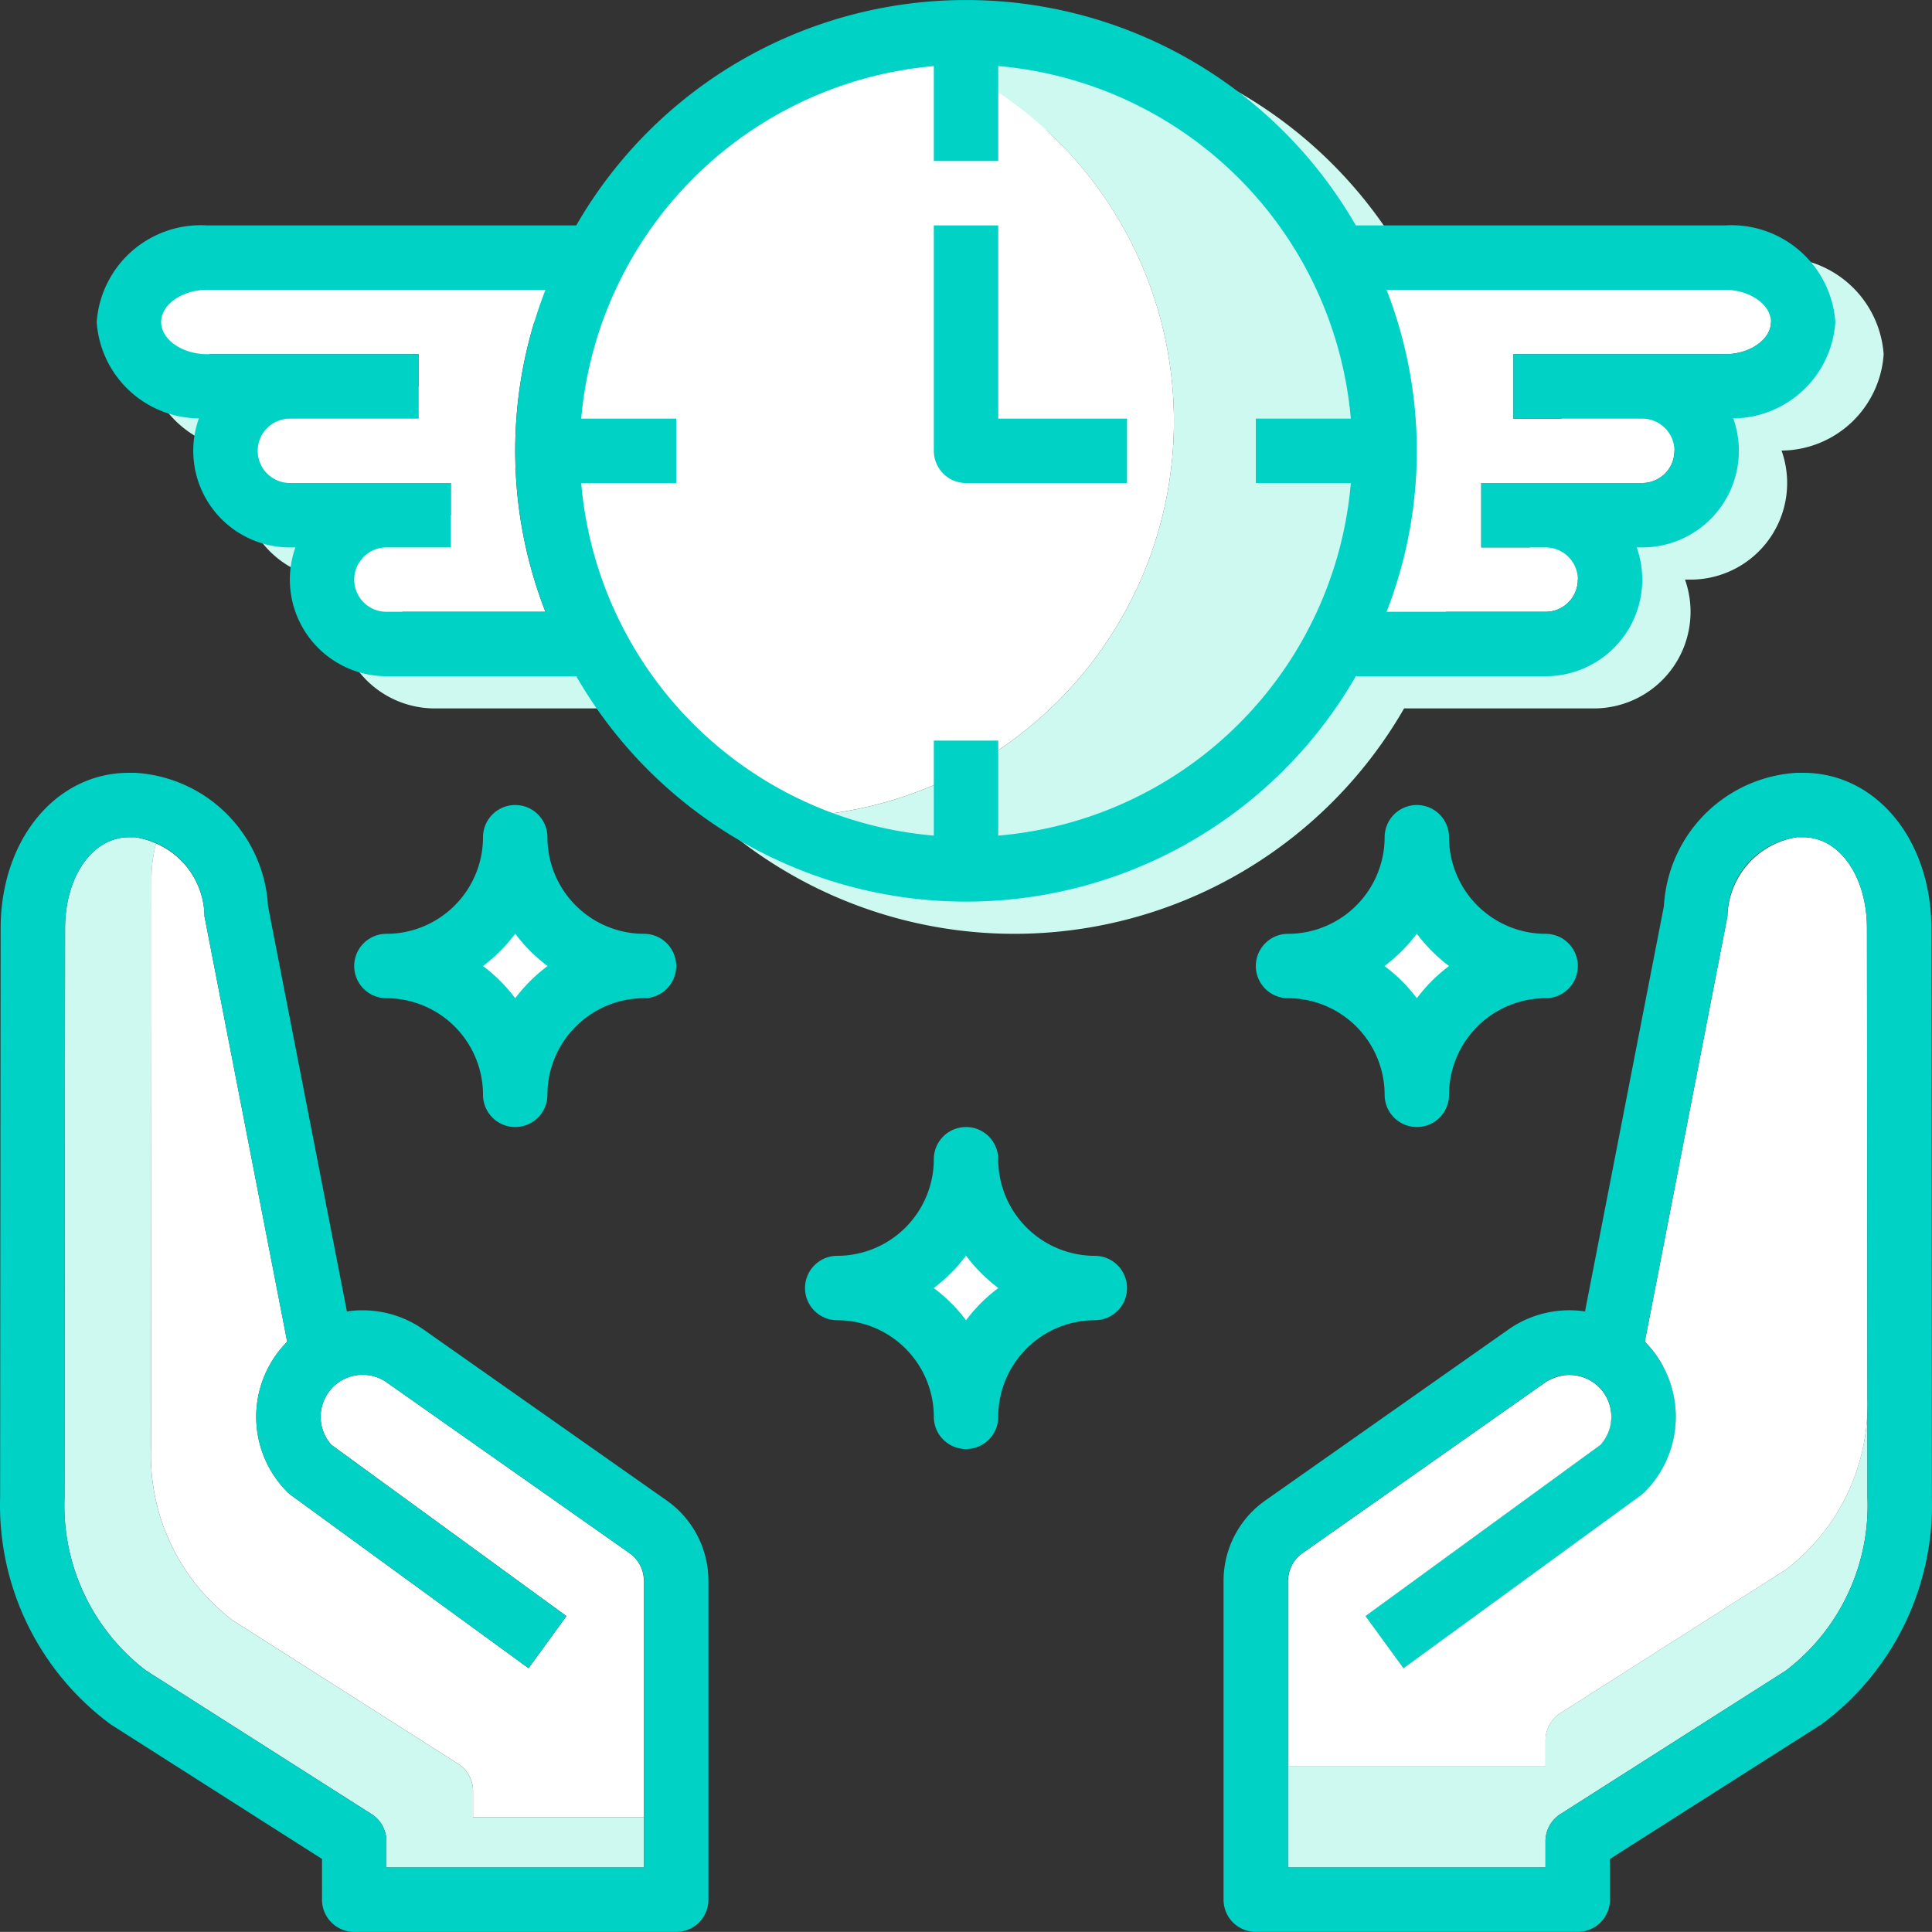 <svg xmlns="http://www.w3.org/2000/svg" viewBox="0 0 119.997 119.991">
  <rect x="0" y="0" width="119.997" height="119.991" fill="#333333" stroke="none"/>
  <defs>
    <style>
      .cls-1 {
        fill: #cdf9f0;
      }

      .cls-2 {
        fill: #fff;
      }

      .cls-3 {
        fill: #00d2c6;
      }

      .cls-4 {
        fill: none;
      }

      .cls-5 {
        fill: #00d1c5;
      }
    </style>
  </defs>
  <title>Tiempo</title>
  <g id="Capa_2" data-name="Capa 2">
    <g id="Capa_1-2" data-name="Capa 1">
      <g>
        <path class="cls-1" d="M110.137,16H87.209a27.933,27.933,0,0,0-48.418,0H15.863a6.479,6.479,0,0,0-6.857,6,6.414,6.414,0,0,0,6.347,5.984A6,6,0,0,0,21.005,36h.342A6,6,0,0,0,27,44H38.791a27.932,27.932,0,0,0,48.418,0H99a6,6,0,0,0,5.657-8H105a6,6,0,0,0,5.652-8.015A6.41,6.41,0,0,0,116.994,22,6.478,6.478,0,0,0,110.137,16ZM21,32a2,2,0,1,1,0-4h8V24H15.863c-1.548,0-2.857-.916-2.857-2s1.308-2,2.857-2H36.881a27.56,27.56,0,0,0,0,20H27a2,2,0,0,1,0-4h4V32ZM65,53.9V48H61v5.9A24.017,24.017,0,0,1,39.1,32H45V28H39.1A24.09,24.09,0,0,1,61,6.105V12h4v-5.9A24.091,24.091,0,0,1,86.9,28H81v4h5.9A24.017,24.017,0,0,1,65,53.9ZM110.137,24H97v4h8a2,2,0,1,1,0,4H95v4h4a2,2,0,1,1,0,4H89.119a27.558,27.558,0,0,0,0-20h21.018c1.549,0,2.857.916,2.857,2S111.686,24,110.137,24Z"/>
        <path class="cls-1" d="M115.985,86.91a12.892,12.892,0,0,1-5.058,10.574L96.917,106.4a2,2,0,0,0-.926,1.687v1.629h-16v6.274h16v-1.629a2,2,0,0,1,.926-1.687l14.01-8.917a12.9,12.9,0,0,0,5.062-10.766Z"/>
        <path class="cls-2" d="M84.816,100.376l2.355,3.234L101.91,92.871a2.152,2.152,0,0,0,.236-.2,6.61,6.61,0,0,0,1.141-7.811,6.6,6.6,0,0,1-1.142,1.537,2.152,2.152,0,0,1-.236.2l-1.832,1.334a2.594,2.594,0,0,1-.666,1.811Z"/>
        <path class="cls-2" d="M115.957,57.66c0-3.228-1.709-5.661-3.966-5.661h-.383a5.107,5.107,0,0,0-4.316,4.911l-4.16,21.411-.974,5.011a6.619,6.619,0,0,1-.012,9.335,2.152,2.152,0,0,1-.236.2L87.172,103.61l-2.355-3.234L99.41,89.743A2.6,2.6,0,0,0,96.482,85.6a2.541,2.541,0,0,0-.51.262L80.883,96.476a2.085,2.085,0,0,0-.87,1.56c0,.051-.019.1-.019.152v11.528h16v-1.629a2,2,0,0,1,.926-1.687l14.01-8.917a12.892,12.892,0,0,0,5.058-10.574Z"/>
        <path class="cls-3" d="M75.995,98.189v19.8a2,2,0,0,0,2,2h20a2,2,0,0,0,2-2V115.46l13.125-8.354A16.934,16.934,0,0,0,119.99,92.99l-.033-35.334c-.006-5.505-3.429-9.657-7.966-9.657h-.383a8.781,8.781,0,0,0-8.263,8.284l-4.9,25.171a6.591,6.591,0,0,0-4.777,1.136L78.582,93.2A6.1,6.1,0,0,0,75.995,98.189Zm4,0a2.093,2.093,0,0,1,.888-1.713l15.09-10.614a2.608,2.608,0,0,1,3.437,3.88L84.816,100.376l2.355,3.234L101.91,92.871a2.152,2.152,0,0,0,.236-.2,6.61,6.61,0,0,0,.012-9.335l5.134-26.423A5.006,5.006,0,0,1,111.608,52h.383c2.257,0,3.962,2.433,3.966,5.661l.033,35.332a12.9,12.9,0,0,1-5.062,10.766l-14.01,8.917a2,2,0,0,0-.926,1.687v1.629h-16Z"/>
        <circle class="cls-2" cx="32.003" cy="59.998" r="2.275"/>
        <circle class="cls-2" cx="87.997" cy="59.998" r="2.275"/>
        <circle class="cls-2" cx="60" cy="79.996" r="2.275"/>
        <path class="cls-1" d="M60,3.422c-.71,0-1.411.037-2.105.1a24.581,24.581,0,0,1-7.456,47.135A24.583,24.583,0,1,0,60,3.422Z"/>
        <path class="cls-2" d="M72.913,26.168A24.586,24.586,0,0,0,57.9,3.518a24.581,24.581,0,0,0-7.456,47.135A24.577,24.577,0,0,0,72.913,26.168Z"/>
        <path class="cls-3" d="M62,26V14H58V28a2,2,0,0,0,2,2H70V26Z"/>
        <path class="cls-3" d="M68,78a6.006,6.006,0,0,1-6-6,2,2,0,0,0-4,0,6.006,6.006,0,0,1-6,6,2,2,0,0,0,0,4,6.006,6.006,0,0,1,6,6,2,2,0,0,0,4,0,6.006,6.006,0,0,1,6-6,2,2,0,0,0,0-4ZM60,82A10.057,10.057,0,0,0,57.995,80,10.064,10.064,0,0,0,60,77.99,10.063,10.063,0,0,0,62.006,80,10.07,10.07,0,0,0,60,82Z"/>
        <path class="cls-3" d="M96,58a6.006,6.006,0,0,1-6-6,2,2,0,1,0-4,0,6.006,6.006,0,0,1-6,6,2,2,0,0,0,0,4,6.006,6.006,0,0,1,6,6,2,2,0,1,0,4,0,6.006,6.006,0,0,1,6-6,2,2,0,0,0,0-4ZM88,62A10.057,10.057,0,0,0,85.991,60,10.063,10.063,0,0,0,88,57.993,10.064,10.064,0,0,0,90,60,10.07,10.07,0,0,0,88,62Z"/>
        <path class="cls-3" d="M40,58a6.006,6.006,0,0,1-6-6,2,2,0,0,0-4,0,6.006,6.006,0,0,1-6,6,2,2,0,1,0,0,4,6.006,6.006,0,0,1,6,6,2,2,0,1,0,4,0,6.006,6.006,0,0,1,6-6,2,2,0,1,0,0-4ZM32,62A10.057,10.057,0,0,0,30,60,10.063,10.063,0,0,0,32,57.993,10.063,10.063,0,0,0,34.009,60,10.07,10.07,0,0,0,32,62Z"/>
        <path class="cls-4" d="M58,51.9V46h4v5.9A24,24,0,0,0,80.772,39.963H39.229A24,24,0,0,0,58,51.9Z"/>
        <path class="cls-4" d="M62,4.106V10H58v-5.9A23.992,23.992,0,0,0,38.787,16.88H81.213A23.991,23.991,0,0,0,62,4.106Z"/>
        <path class="cls-2" d="M12.863,18c-1.549,0-2.857.916-2.857,2s1.309,2,2.857,2H26v4h-8a2,2,0,1,0,0,4H28v4H24a2,2,0,1,0,0,4h9.877a27.56,27.56,0,0,1,0-20Z"/>
        <path class="cls-2" d="M107.137,18H86.119a27.558,27.558,0,0,1,0,20H96a2,2,0,1,0,0-4H92V30h10a2,2,0,0,0,0-4H94V22h13.141c1.549,0,2.857-.916,2.857-2S108.686,18,107.137,18Z"/>
        <path class="cls-3" d="M107.137,14H84.209a27.933,27.933,0,0,0-48.418,0H12.863a6.479,6.479,0,0,0-6.857,6,6.414,6.414,0,0,0,6.347,5.984A6,6,0,0,0,18.005,34h.342A6,6,0,0,0,24,42H35.792a27.932,27.932,0,0,0,48.418,0H96a6,6,0,0,0,5.657-8H102a6,6,0,0,0,5.652-8.015A6.41,6.41,0,0,0,113.994,20,6.478,6.478,0,0,0,107.137,14ZM18.005,30a2,2,0,1,1,0-4h8V22H12.863c-1.548,0-2.857-.916-2.857-2s1.308-2,2.857-2H33.881a27.56,27.56,0,0,0,0,20H24a2,2,0,1,1,0-4h4V30ZM62,51.9V46H58v5.9A24.017,24.017,0,0,1,36.1,30H42V26H36.1A24.09,24.09,0,0,1,58,4.106V10h4v-5.9A24.091,24.091,0,0,1,83.9,26H78v4h5.9A24.017,24.017,0,0,1,62,51.9ZM107.137,22H94v4h8a2,2,0,0,1,0,4H92v4h4a2,2,0,1,1,0,4H86.119a27.558,27.558,0,0,0,0-20h21.018c1.549,0,2.857.916,2.857,2S108.686,22,107.137,22Z"/>
        <polygon class="cls-5" points="83.896 30.001 83.896 30.002 83.896 30.002 83.896 30.001"/>
        <path class="cls-1" d="M29.379,111.238a2,2,0,0,0-.926-1.687l-14.01-8.917A12.9,12.9,0,0,1,9.382,89.867l.033-35.332a8.229,8.229,0,0,1,.28-2.148A4.962,4.962,0,0,0,8.389,52H8.006C5.749,52,4.044,54.432,4.04,57.66L4.007,92.992a12.9,12.9,0,0,0,5.062,10.766l14.01,8.917A2,2,0,0,1,24,114.363v1.629H40v-3.125H29.379Z"/>
        <path class="cls-2" d="M39.984,98.036a2.085,2.085,0,0,0-.87-1.56L24.024,85.862a2.608,2.608,0,0,0-3.437,3.88l14.594,10.634-2.355,3.234L18.087,92.871a2.152,2.152,0,0,1-.236-.2,6.61,6.61,0,0,1-.012-9.335L12.7,56.91a4.991,4.991,0,0,0-3.01-4.523,8.229,8.229,0,0,0-.28,2.148L9.382,89.867a12.9,12.9,0,0,0,5.062,10.766l14.01,8.917a2,2,0,0,1,.926,1.687v1.629H40V98.189C40,98.137,39.988,98.088,39.984,98.036Z"/>
        <path class="cls-3" d="M41.415,93.2,26.324,82.591a6.591,6.591,0,0,0-4.777-1.136l-4.9-25.171A8.781,8.781,0,0,0,8.389,48H8.006C3.47,48,.046,52.151.04,57.656L.007,92.99a16.934,16.934,0,0,0,6.872,14.116L20,115.46v2.531a2,2,0,0,0,2,2H42a2,2,0,0,0,2-2v-19.8A6.1,6.1,0,0,0,41.415,93.2ZM40,115.991H24v-1.629a2,2,0,0,0-.926-1.687l-14.01-8.917A12.9,12.9,0,0,1,4.007,92.992L4.04,57.66C4.044,54.432,5.749,52,8.006,52h.383A5.006,5.006,0,0,1,12.7,56.91l5.134,26.423a6.61,6.61,0,0,0,.012,9.335,2.152,2.152,0,0,0,.236.2L32.825,103.61l2.355-3.234L20.587,89.743a2.608,2.608,0,0,1,3.437-3.88l15.09,10.614A2.093,2.093,0,0,1,40,98.189Z"/>
      </g>
    </g>
  </g>
</svg>
